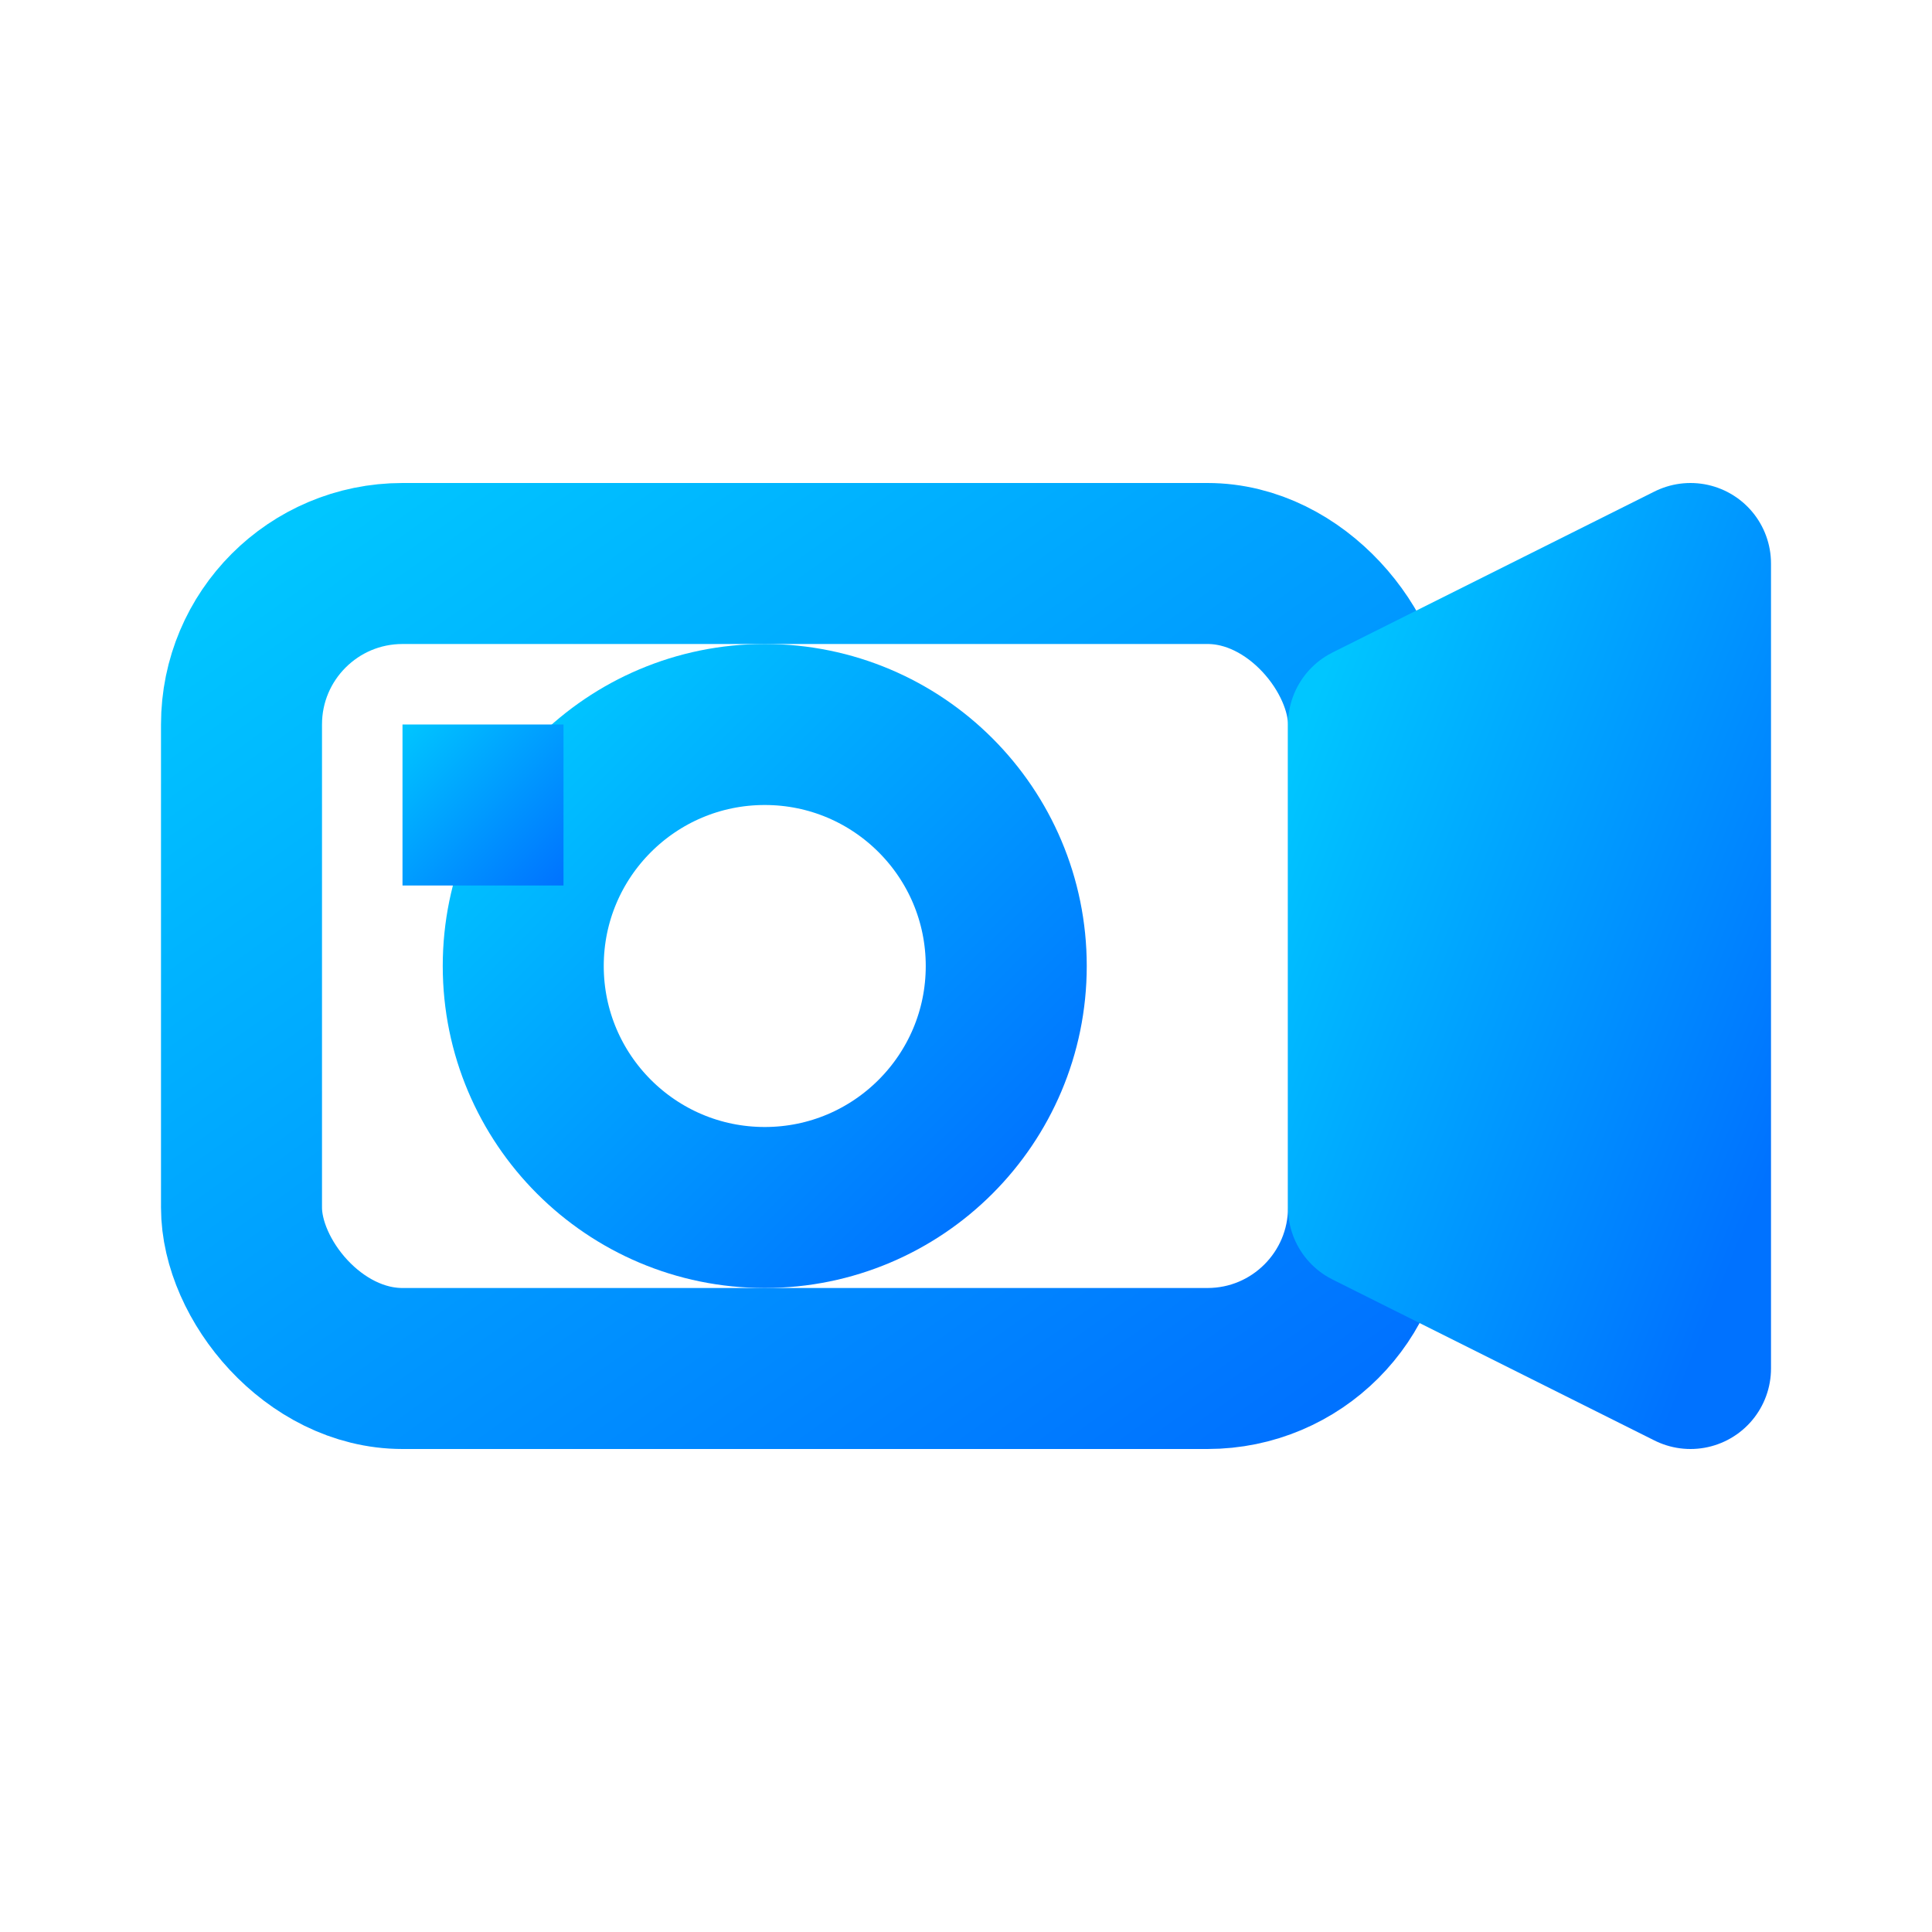<svg viewBox="0 0 24 24" xmlns="http://www.w3.org/2000/svg" fill="none" stroke="url(#chaines)" stroke-width="2" stroke-linecap="round" stroke-linejoin="round">
  <defs>
    <linearGradient id="chaines" x1="0%" y1="0%" x2="100%" y2="100%">
      <stop offset="0%" stop-color="#00C6FF" />
      <stop offset="100%" stop-color="#0072FF" />
    </linearGradient>
  </defs>
  <rect x="3" y="7" width="14" height="10" rx="2" ry="2" />
  <circle cx="9.5" cy="12" r="3" />
  <rect x="5" y="9" width="2" height="2" fill="url(#chaines)" stroke="none" />
  <polygon points="17,9 21,7 21,17 17,15" fill="url(#chaines)" />
</svg>
